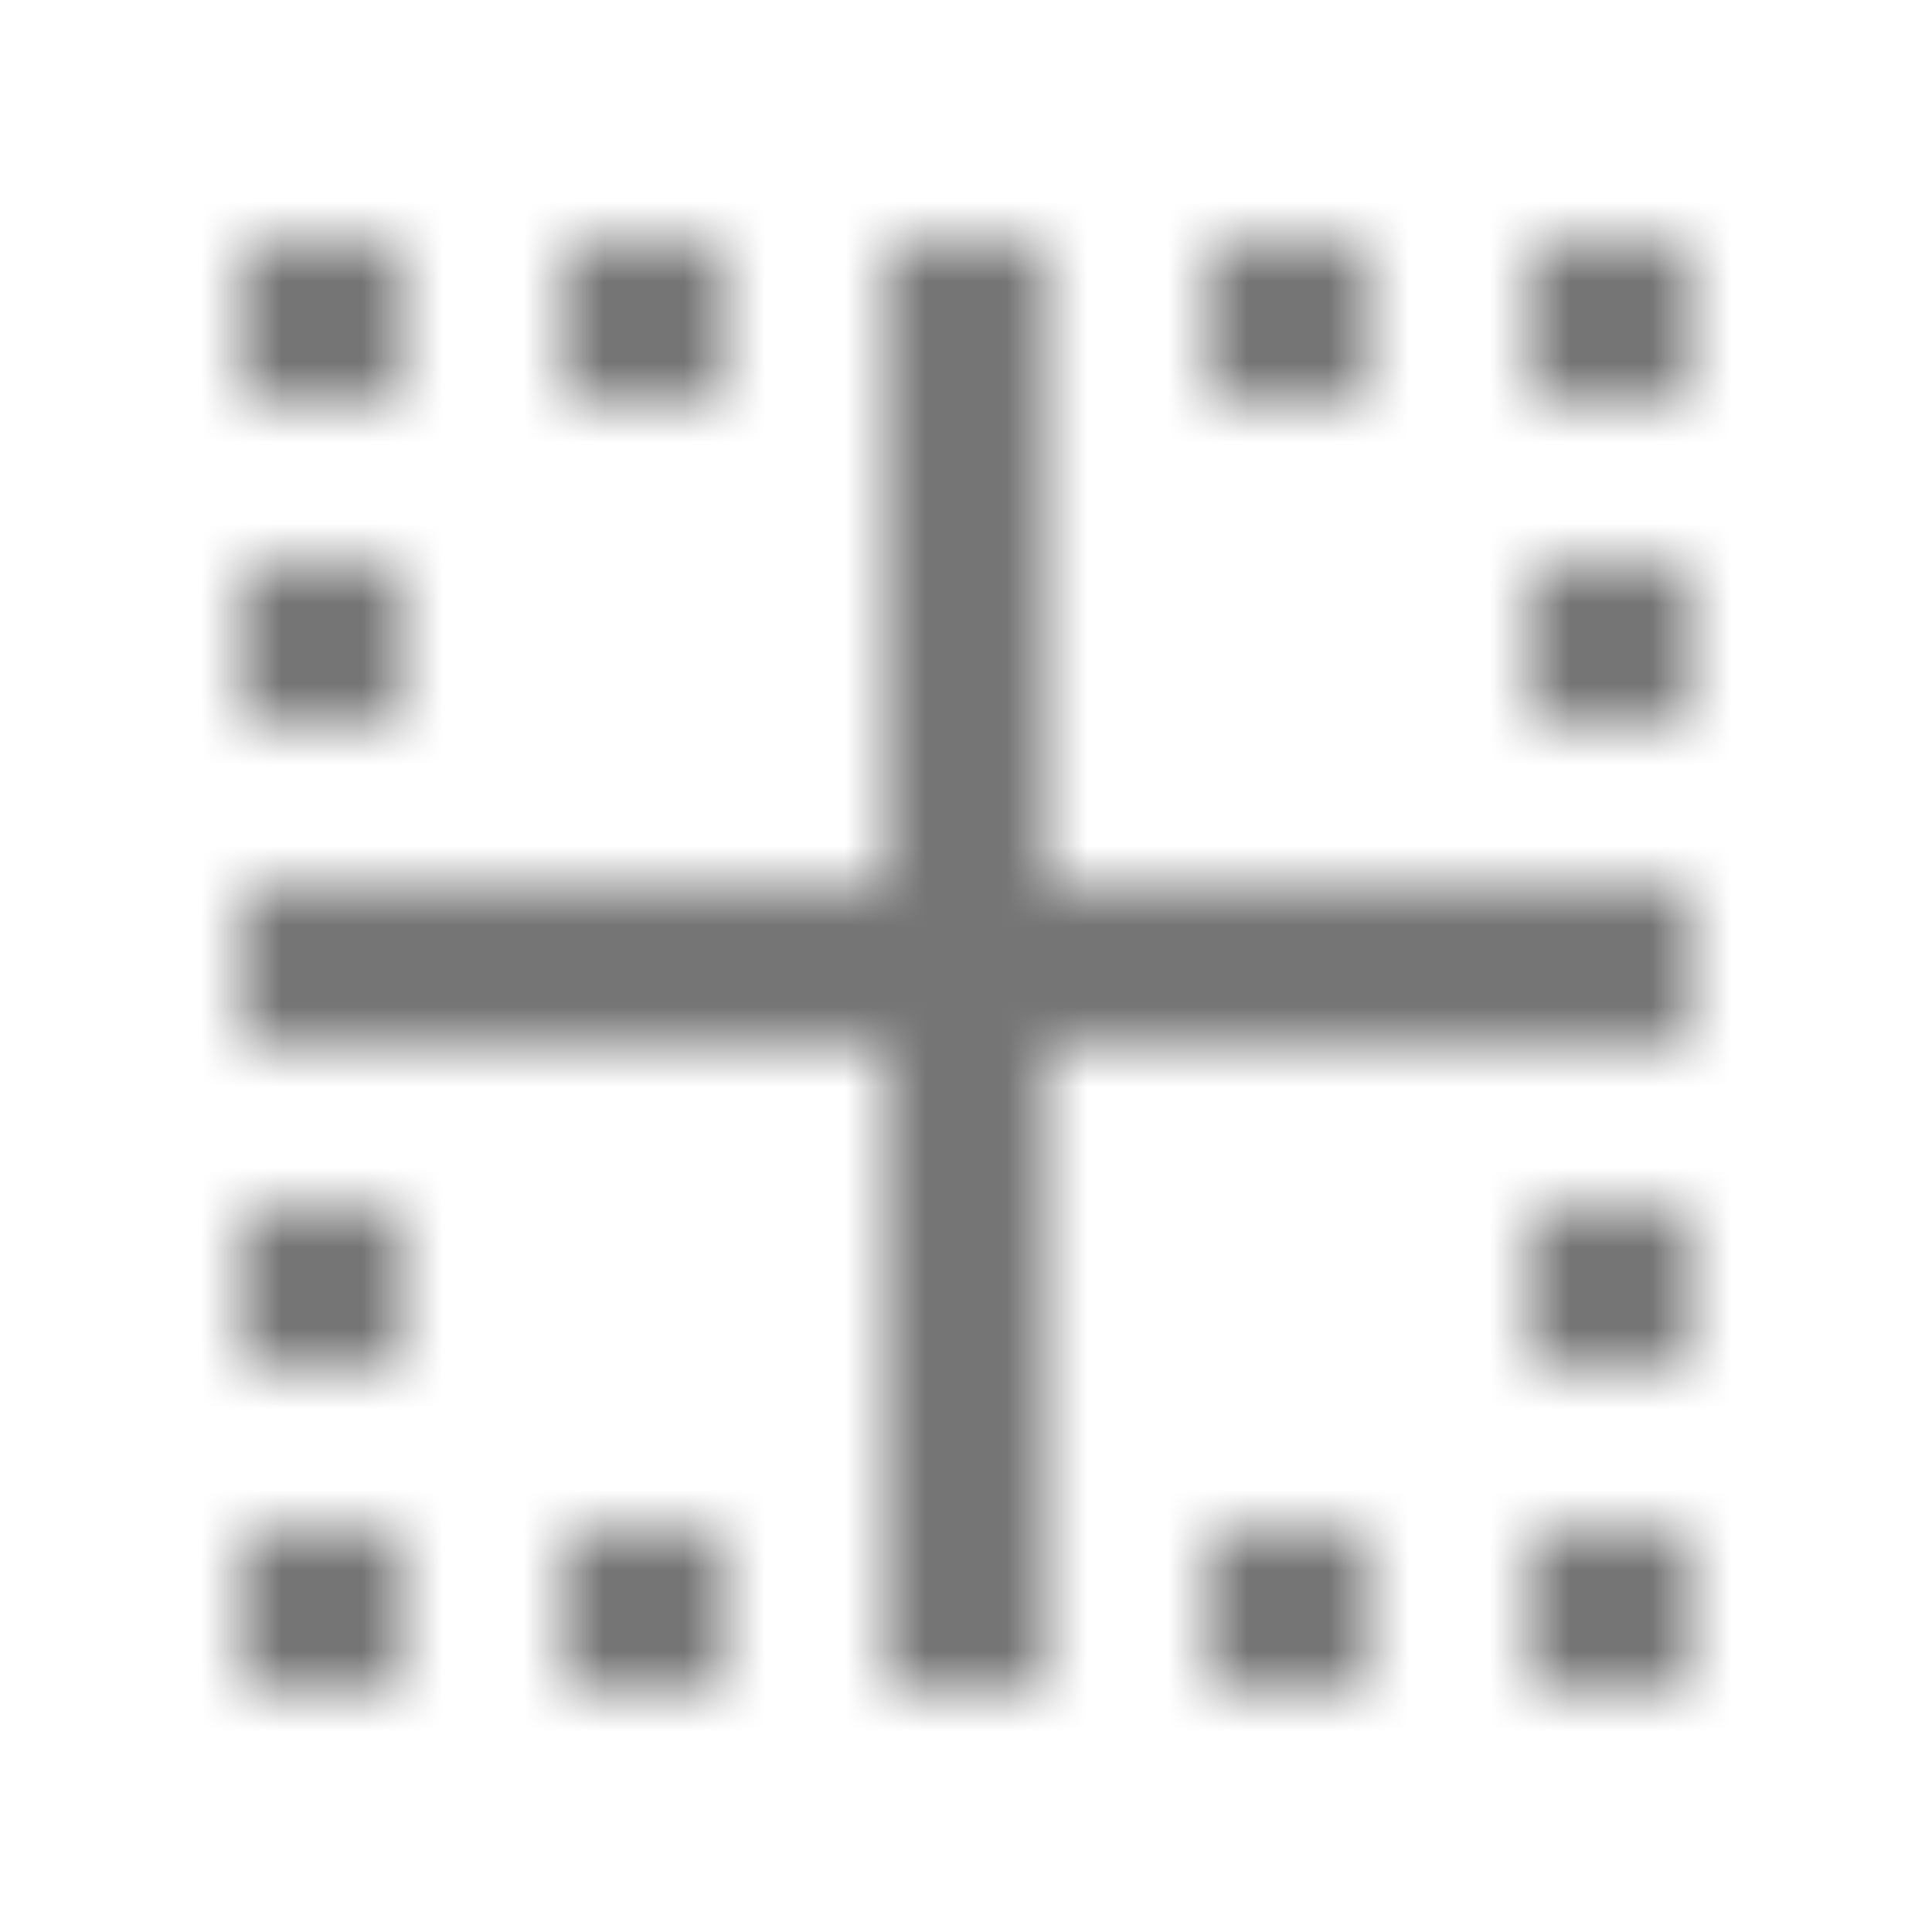 <?xml version="1.0" encoding="UTF-8"?>
<svg width="24px" height="24px" viewBox="0 0 24 24" version="1.1" xmlns="http://www.w3.org/2000/svg" xmlns:xlink="http://www.w3.org/1999/xlink">
    <!-- Generator: Sketch 50 (54983) - http://www.bohemiancoding.com/sketch -->
    <title>icon/editor/border_inner_24px_outlined</title>
    <desc>Created with Sketch.</desc>
    <defs>
        <path d="M3,21 L5,21 L5,19 L3,19 L3,21 Z M7,21 L9,21 L9,19 L7,19 L7,21 Z M5,7 L3,7 L3,9 L5,9 L5,7 Z M3,17 L5,17 L5,15 L3,15 L3,17 Z M9,3 L7,3 L7,5 L9,5 L9,3 Z M5,3 L3,3 L3,5 L5,5 L5,3 Z M17,3 L15,3 L15,5 L17,5 L17,3 Z M19,9 L21,9 L21,7 L19,7 L19,9 Z M19,3 L19,5 L21,5 L21,3 L19,3 Z M15,21 L17,21 L17,19 L15,19 L15,21 Z M13,3 L11,3 L11,11 L3,11 L3,13 L11,13 L11,21 L13,21 L13,13 L21,13 L21,11 L13,11 L13,3 Z M19,21 L21,21 L21,19 L19,19 L19,21 Z M19,17 L21,17 L21,15 L19,15 L19,17 Z" id="path-1"></path>
    </defs>
    <g id="icon/editor/border_inner_24px" stroke="none" stroke-width="1" fill="none" fill-rule="evenodd">
        <mask id="mask-2" fill="white">
            <use xlink:href="#path-1"></use>
        </mask>
        <g fill-rule="nonzero"></g>
        <g id="✱-/-Color-/-Icons-/-Black-/-Inactive" mask="url(#mask-2)" fill="#000000" fill-opacity="0.54">
            <rect id="Rectangle" x="0" y="0" width="24" height="24"></rect>
        </g>
    </g>
</svg>